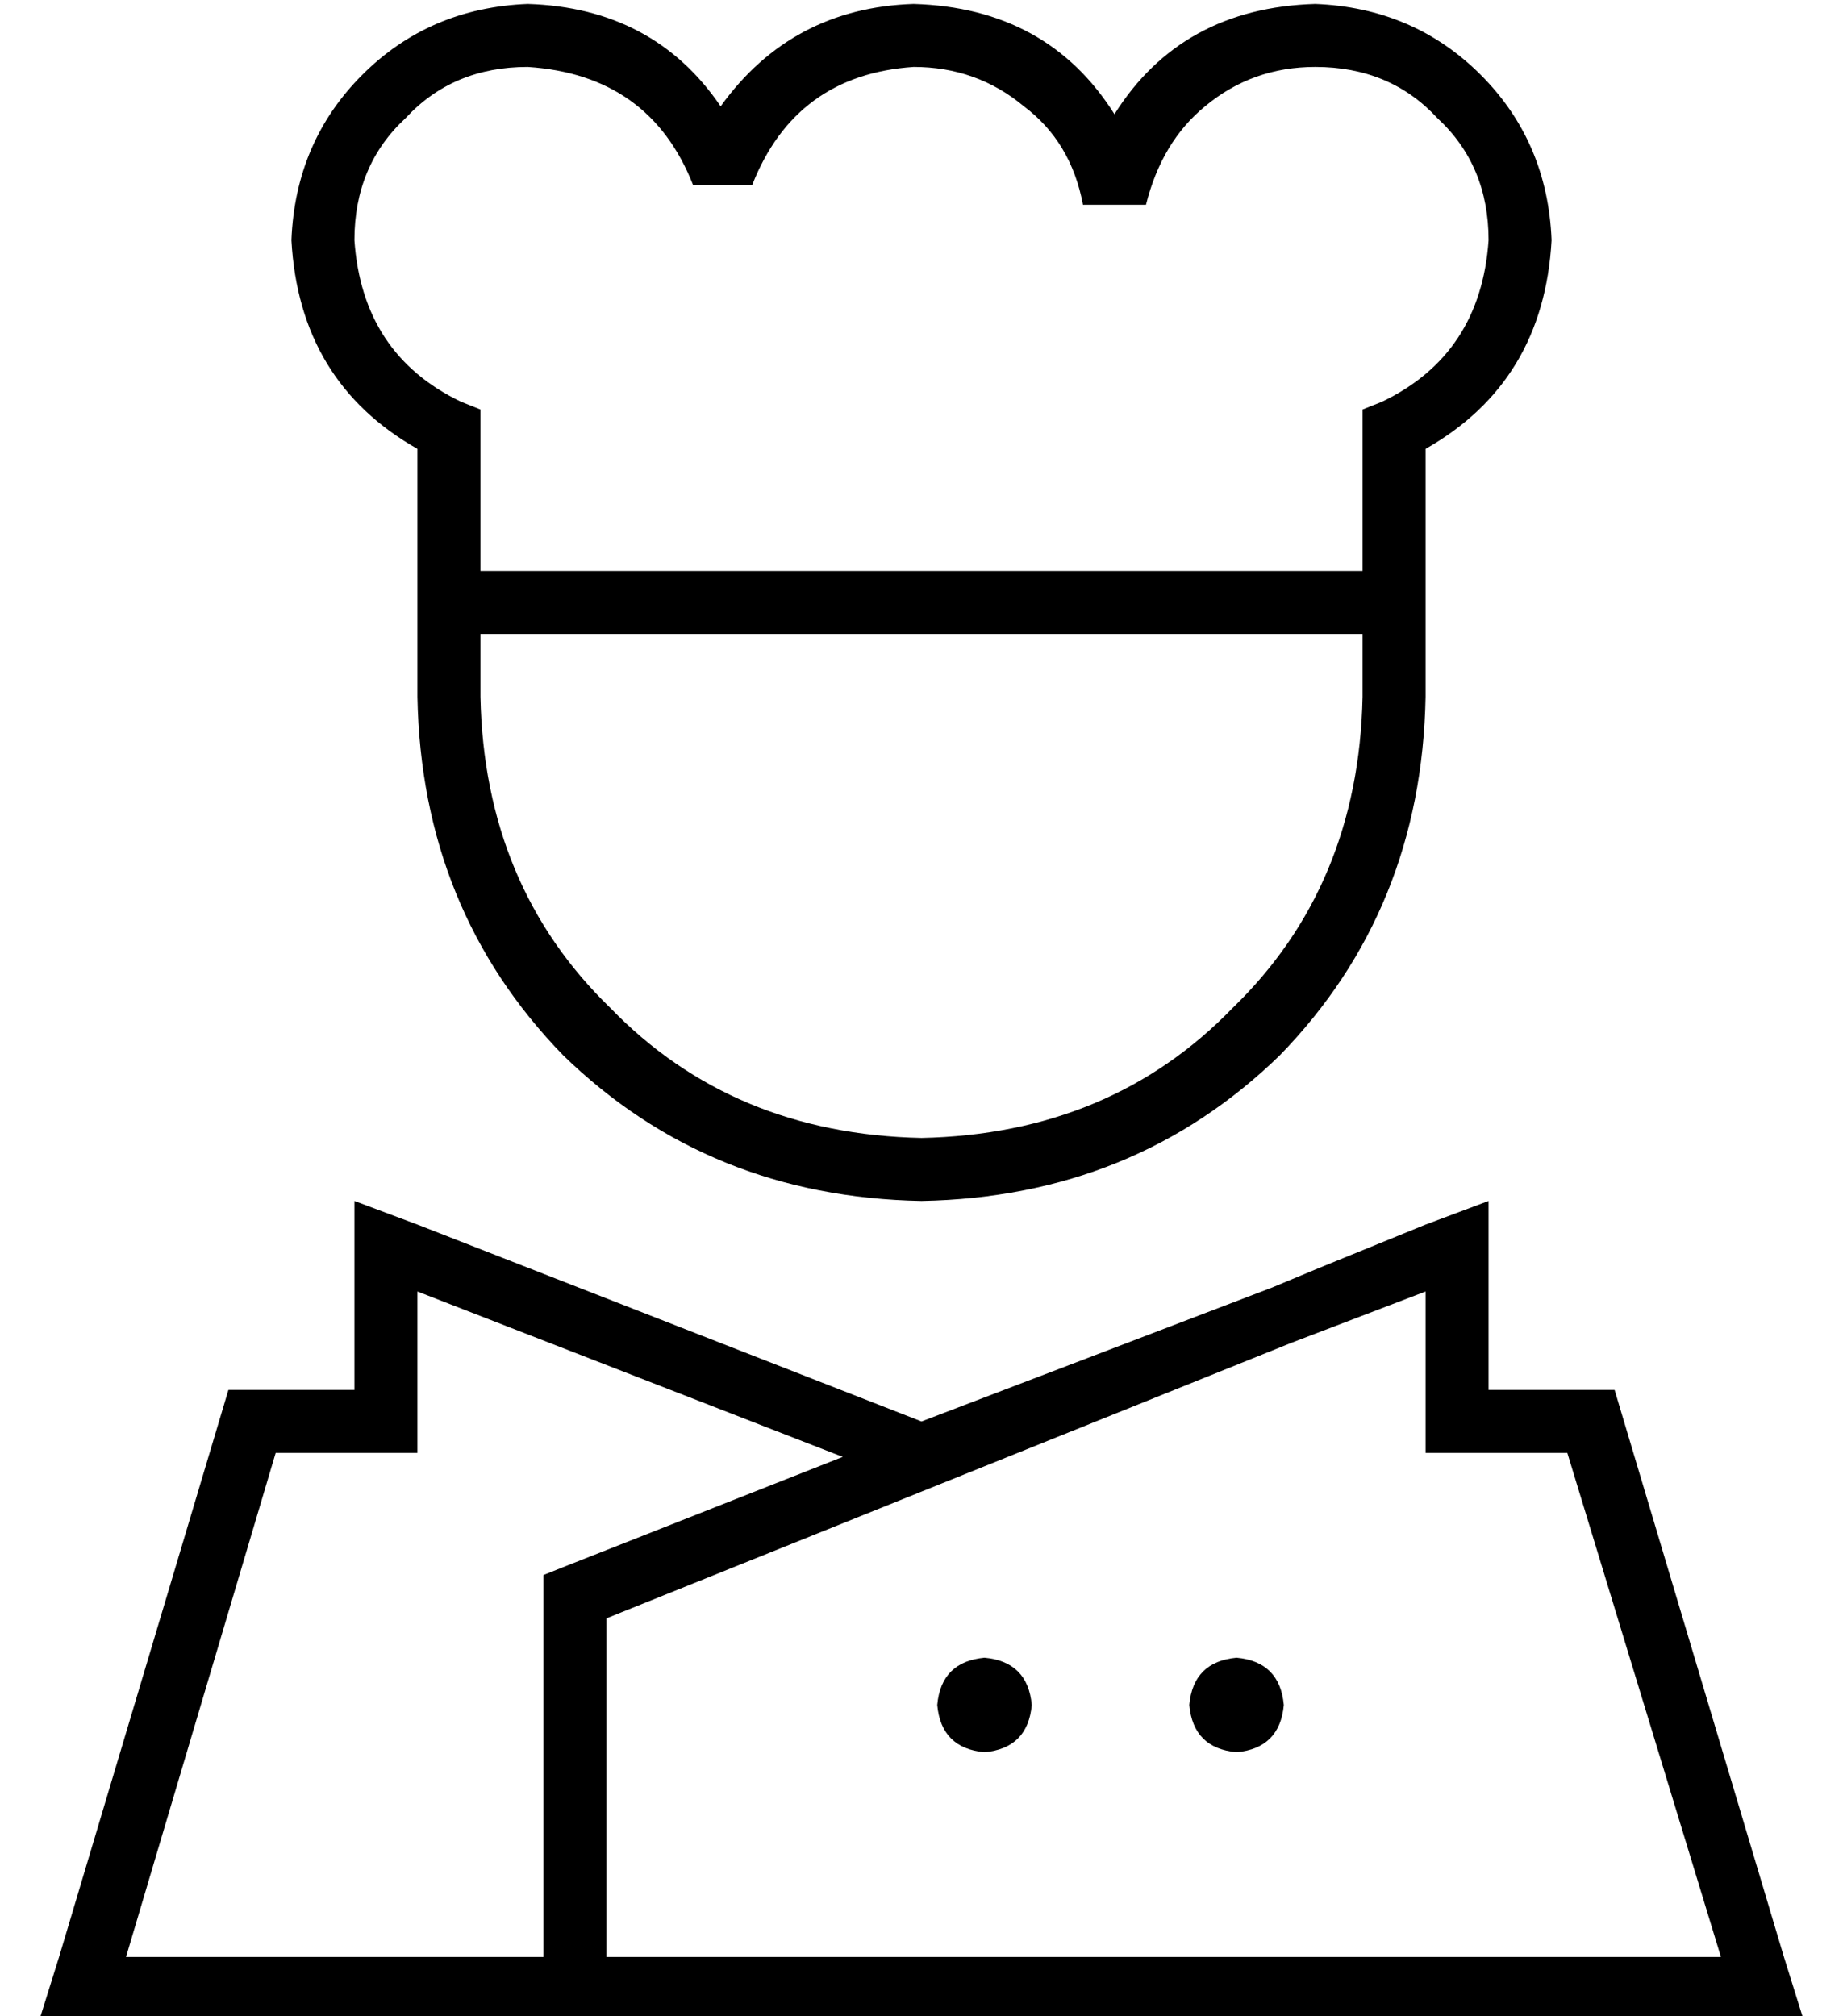 <?xml version="1.0" standalone="no"?>
<!DOCTYPE svg PUBLIC "-//W3C//DTD SVG 1.1//EN" "http://www.w3.org/Graphics/SVG/1.1/DTD/svg11.dtd" >
<svg xmlns="http://www.w3.org/2000/svg" xmlns:xlink="http://www.w3.org/1999/xlink" version="1.1" viewBox="-10 -40 468 512">
   <path fill="currentColor"
d="M124 -39q-25 1 -42 18v0v0q-17 17 -18 42q2 36 32 53v39v0v8v0v16v0q1 54 37 91q37 36 91 37q54 -1 91 -37q36 -37 37 -91v-16v0v-8v0v-39v0q30 -17 32 -53q-1 -25 -18 -42t-42 -18q-34 1 -51 28q-17 -27 -51 -28q-31 1 -49 26q-17 -25 -49 -26v0zM112 137v-16v16v-16
h224v0v16v0q-1 48 -33 79q-31 32 -79 33q-48 -1 -79 -33q-32 -31 -33 -79v0zM80 21q0 -19 13 -31v0v0q12 -13 31 -13q31 2 42 30h15v0q11 -28 41 -30q16 0 28 10q12 9 15 25h16v0q4 -16 15 -25q12 -10 28 -10q19 0 31 13q13 12 13 31q-2 29 -27 41l-5 2v0v5v0v36v0h-224v0
v-36v0v-5v0l-5 -2v0q-25 -12 -27 -41v0zM352 329h16h-16h36l39 128v0h-283v0v-86v0l174 -70v0l34 -13v0v25v0v16v0zM313 287l-89 34l89 -34l-89 34l-128 -50v0l-16 -6v0v17v0v15v0v16v0h-16h-16l-43 144v0l-5 16v0h17h431l-5 -16v0l-43 -144v0h-16h-16v-16v0v-15v0v-17v0
l-16 6v0l-27 11v0v0v0l-12 5v0zM204 330l-71 28l71 -28l-71 28l-5 2v0v6v0v91v0h-106v0l38 -128v0h20h16v-16v0v-25v0l108 42v0zM240 405q11 -1 12 -12q-1 -11 -12 -12q-11 1 -12 12q1 11 12 12v0zM316 393q-1 -11 -12 -12q-11 1 -12 12q1 11 12 12q11 -1 12 -12v0z" />
</svg>

